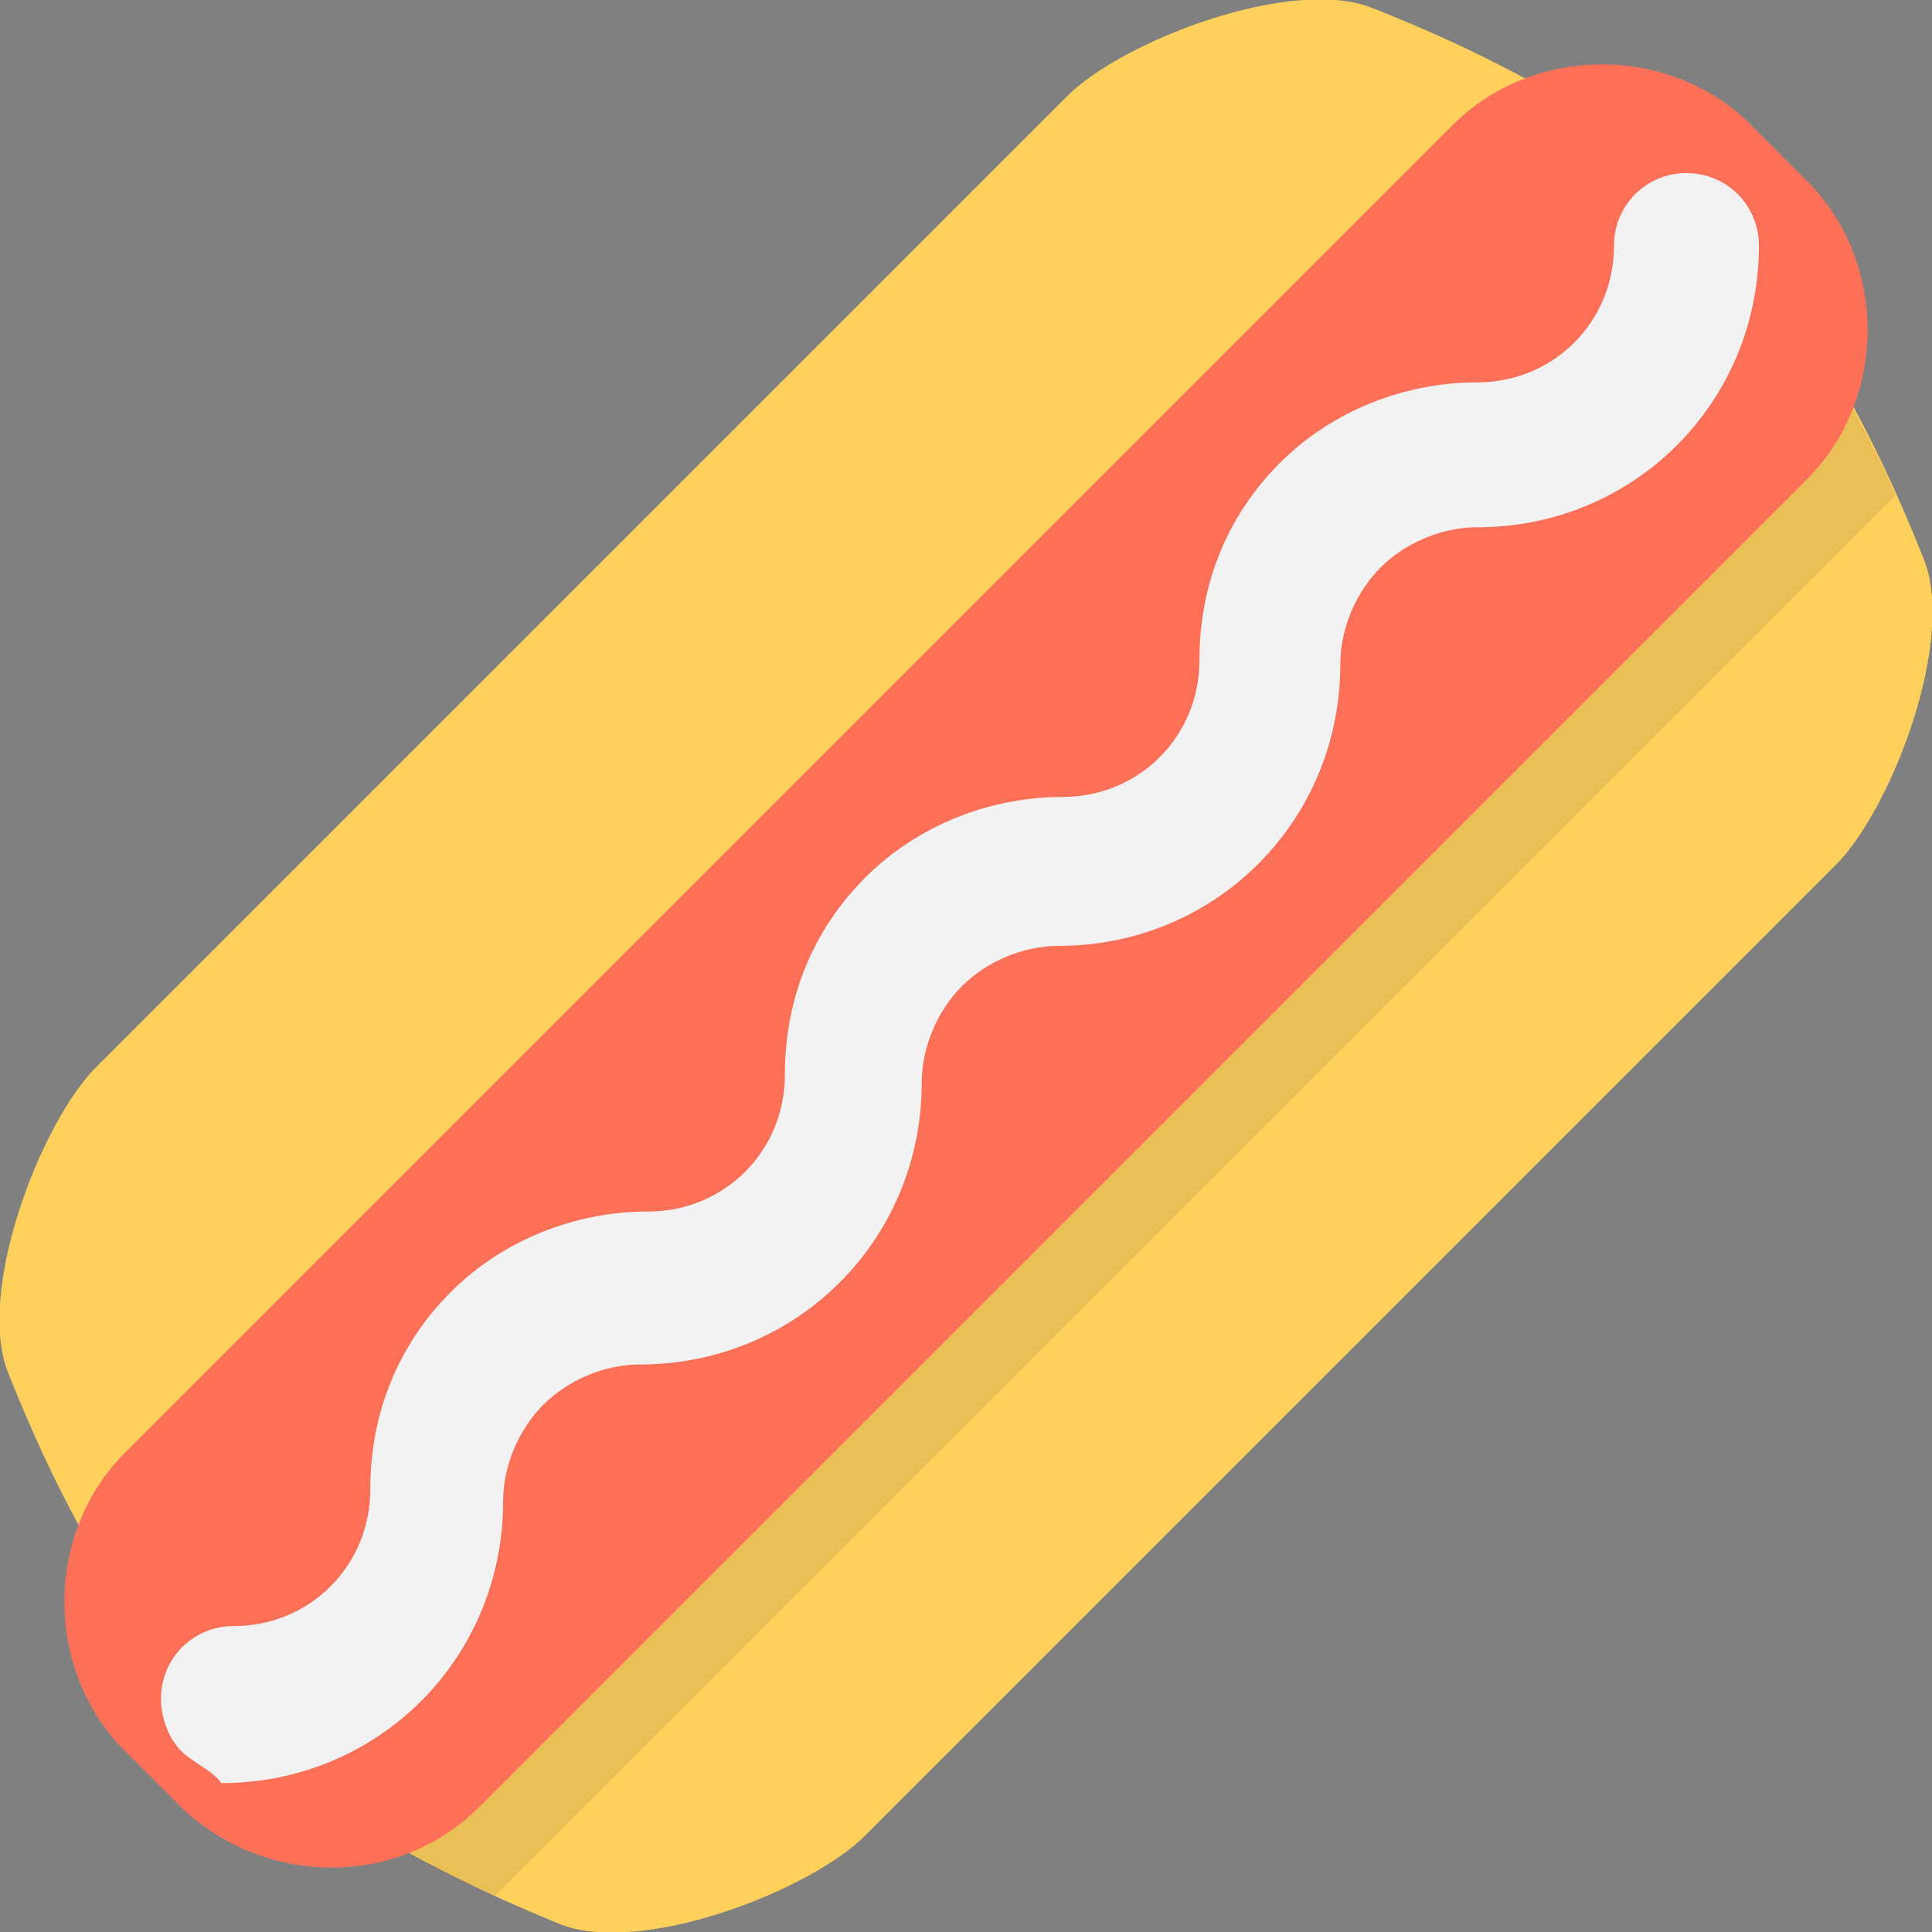 <?xml version="1.0" encoding="utf-8"?>
<!-- Generator: Adobe Illustrator 18.0.0, SVG Export Plug-In . SVG Version: 6.00 Build 0)  -->
<!DOCTYPE svg PUBLIC "-//W3C//DTD SVG 1.1//EN" "http://www.w3.org/Graphics/SVG/1.1/DTD/svg11.dtd">
<svg version="1.1" id="Layer_1" xmlns="http://www.w3.org/2000/svg" xmlns:xlink="http://www.w3.org/1999/xlink" x="0px" y="0px"
	 viewBox="0 0 48 48" enable-background="new 0 0 48 48" xml:space="preserve">
<rect x="0" y="0" width="48" height="48" fill="#808080" stroke="none"/>
<g>
	<path fill="#FFD15C" d="M26.5,2.4L2.4,26.5c-1.4,1.4-3,5.6-2.2,7.6c2.9,7.3,6.4,10.7,13.7,13.7c2,0.8,6.2-0.8,7.6-2.2l24.1-24.1
		c1.4-1.4,3-5.6,2.2-7.6C44.9,6.6,41.4,3.1,34.1,0.2C32.1-0.6,27.9,1,26.5,2.4z"/>
	<path opacity="0.1" fill="#231F20" d="M12.3,47.1l34.8-34.8c-1.3-2.9-2.8-5.1-4.6-7L5.3,42.5C7.1,44.3,9.3,45.8,12.3,47.1z"/>
	<path fill="#FF7058" d="M4.5,44.9l-1.4-1.4c-2-2-2-5.4,0-7.4l33-33c2-2,5.4-2,7.4,0l1.4,1.4c2,2,2,5.4,0,7.4l-33,33
		C9.9,46.9,6.6,46.9,4.5,44.9z"/>
	<path fill="#F2F2F2" d="M4.5,43.5C4.2,43.2,4,42.7,4,42.2c0-1,0.8-1.8,1.8-1.8c1.9,0,3.4-1.5,3.4-3.4c0-1.9,0.7-3.6,2-4.9
		c1.3-1.3,3.1-2,4.9-2c1.9,0,3.4-1.5,3.4-3.4c0-1.9,0.7-3.6,2-4.9s3.1-2,4.9-2c1.9,0,3.4-1.5,3.4-3.4c0-1.9,0.7-3.6,2-4.9
		c1.3-1.3,3.1-2,4.9-2c1.9,0,3.4-1.5,3.4-3.4c0-1,0.8-1.8,1.8-1.8c1,0,1.8,0.8,1.8,1.8c0,3.9-3.1,7-7,7c-0.9,0-1.8,0.4-2.4,1
		c-0.6,0.6-1,1.5-1,2.4c0,3.9-3.1,7-7,7c-0.9,0-1.8,0.4-2.4,1c-0.6,0.6-1,1.5-1,2.4c0,3.9-3.1,7-7,7c-0.9,0-1.8,0.4-2.4,1
		c-0.6,0.6-1,1.5-1,2.4c0,3.9-3.1,7-7,7C5.3,44,4.8,43.8,4.5,43.5z"/>
</g>
</svg>
